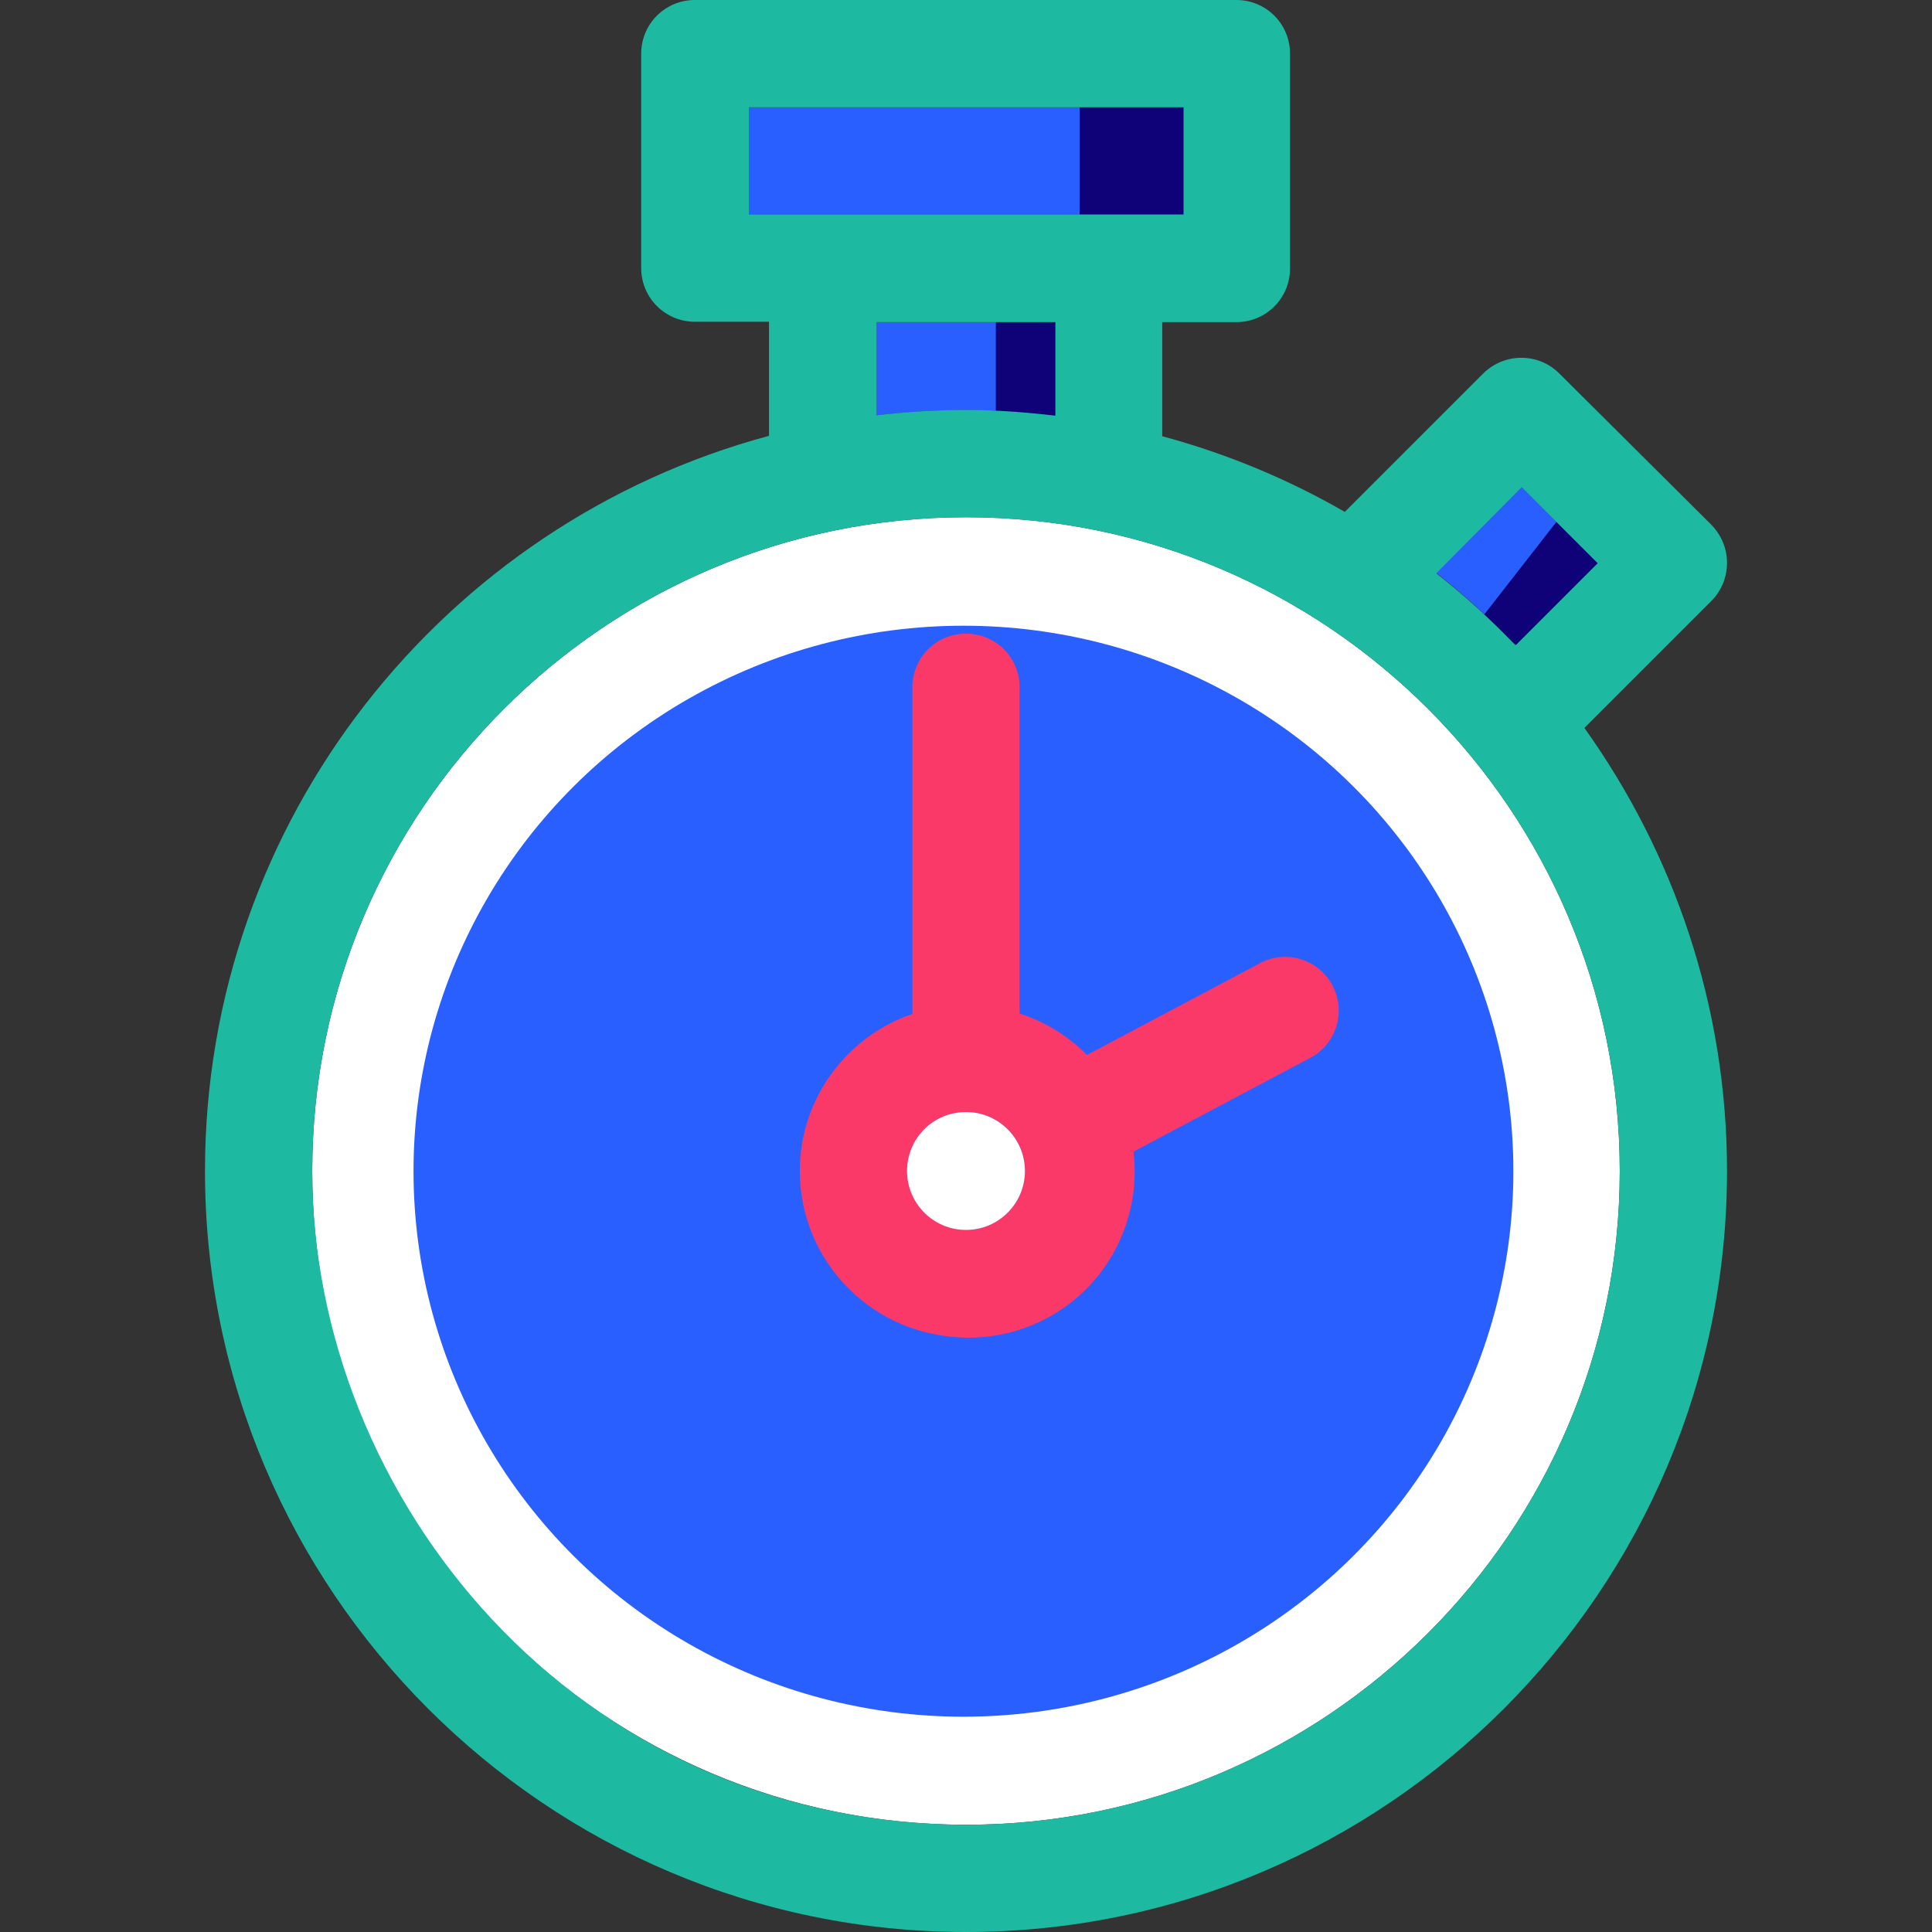 <?xml version="1.0" encoding="UTF-8" standalone="no"?>
<!DOCTYPE svg PUBLIC "-//W3C//DTD SVG 1.1//EN" "http://www.w3.org/Graphics/SVG/1.1/DTD/svg11.dtd">
<svg width="100%" height="100%" viewBox="0 0 508 508" version="1.1" xmlns="http://www.w3.org/2000/svg" xmlns:xlink="http://www.w3.org/1999/xlink" xml:space="preserve" xmlns:serif="http://www.serif.com/" style="fill-rule:evenodd;clip-rule:evenodd;stroke-linejoin:round;stroke-miterlimit:2;">
    <rect x="0" y="0" width="508" height="508" fill="#333333" stroke="none"/>
    <path d="M254,136C159.2,136 82.1,213.1 82.1,307.9C82.1,402.7 159.2,479.8 254,479.8C348.8,479.8 425.9,402.7 425.9,307.9C425.9,213.1 348.8,136 254,136Z" style="fill:white;fill-rule:nonzero;"/>
    <g transform="matrix(1.399,0,0,1.156,-43.351,-43.21)">
        <ellipse cx="212.066" cy="303.779" rx="103.359" ry="124.076" style="fill:rgb(41,95,255);"/>
    </g>
    <g>
        <rect x="196.8" y="28.2" width="114.3" height="28.2" style="fill:rgb(41,95,255);"/>
        <path d="M277.5,109.2L277.5,84.7L230.5,84.7L230.5,109.2C246.1,107.4 261.9,107.4 277.5,109.2Z" style="fill:rgb(41,95,255);fill-rule:nonzero;"/>
        <path d="M377.6,150.6C385,156.4 392,162.8 398.5,169.6L420,148L400,128L377.6,150.6Z" style="fill:rgb(41,95,255);fill-rule:nonzero;"/>
    </g>
    <rect x="283.92" y="18.568" width="34.794" height="44.672" style="fill:rgb(15,1,120);"/>
    <rect x="283.92" y="18.568" width="34.794" height="44.672" style="fill:rgb(15,1,120);"/>
    <g transform="matrix(1,0,0,1,-22.076,57.807)">
        <rect x="283.92" y="18.568" width="34.794" height="44.672" style="fill:rgb(15,1,120);"/>
    </g>
    <g transform="matrix(0.789,0.615,-0.615,0.789,204.436,-62.021)">
        <rect x="283.92" y="18.568" width="34.794" height="44.672" style="fill:rgb(15,1,120);"/>
    </g>
    <g>
        <path d="M268.1,266.6L268.1,180.7C268.1,172.9 261.8,166.6 254,166.6C246.2,166.6 239.9,172.9 239.9,180.7L239.9,266.6C222.7,272.5 210.3,288.8 210.3,307.9C210.3,332 229.9,351.6 254,351.6C278.1,351.6 297.7,332 297.7,307.9C297.7,288.7 285.3,272.5 268.1,266.6ZM254,323.4C245.5,323.4 238.5,316.5 238.5,307.9C238.5,299.4 245.4,292.4 254,292.4C262.5,292.4 269.5,299.3 269.5,307.9C269.5,316.4 262.5,323.4 254,323.4Z" style="fill:rgb(250,57,105);fill-rule:nonzero;"/>
        <g transform="matrix(0.434,0.901,-0.901,0.434,421.899,-54.459)">
            <path d="M268.1,266.6L266.081,214.609C266.081,206.809 259.781,200.509 251.981,200.509C244.181,200.509 237.881,206.809 237.881,214.609L239.9,266.6C222.7,272.5 210.3,288.8 210.3,307.9C210.3,332 229.9,351.6 254,351.6C278.1,351.6 297.7,332 297.7,307.9C297.7,288.7 285.3,272.5 268.1,266.6ZM254,323.4C245.5,323.4 238.5,316.5 238.5,307.9C238.5,299.4 245.4,292.4 254,292.4C262.5,292.4 269.5,299.3 269.5,307.9C269.5,316.4 262.5,323.4 254,323.4Z" style="fill:rgb(250,57,105);fill-rule:nonzero;"/>
        </g>
        <path d="M450,158C452.6,155.4 454.1,151.8 454.1,148C454.1,144.2 452.6,140.7 450,138L410,98.2C404.5,92.7 395.6,92.7 390,98.2L353.6,134.6C338.7,126 322.6,119.3 305.6,114.7L305.6,84.7L325.1,84.7C332.9,84.7 339.2,78.4 339.2,70.6L339.2,14.1C339.2,6.3 332.9,0 325.1,0L182.7,0C174.9,0 168.6,6.3 168.6,14.1L168.6,70.5C168.6,78.3 174.9,84.6 182.7,84.6L202.2,84.6L202.2,114.6C116.9,137.5 53.9,215.5 53.9,307.9C53.9,418.2 143.7,508 254,508C364.3,508 454.1,418.2 454.1,307.9C454.1,264.5 440.1,224.3 416.6,191.4L450,158ZM400.1,128.1L420.1,148.1L398.6,169.6C398.6,169.6 398.5,169.6 398.5,169.7C392,162.9 385.1,156.6 377.7,150.8L377.7,150.7L400.1,128.1ZM196.9,56.4L196.9,28.2L311.2,28.2L311.2,56.4L196.9,56.4ZM277.5,84.7L277.5,109.3C269.8,108.4 262,107.8 254,107.8C246.1,107.8 238.2,108.3 230.5,109.2L230.5,84.7L277.5,84.7ZM425.9,307.9C425.9,402.7 348.8,479.8 254,479.8C150.9,479.4 82.1,393.5 82.1,307.9C82.1,213.1 159.2,136 254,136C348.8,136 425.9,213.1 425.9,307.9Z" style="fill:rgb(29,186,161);fill-rule:nonzero;"/>
    </g>
    <path d="M269.5,307.9C269.5,299.4 262.6,292.4 254,292.4C245.4,292.4 238.5,299.3 238.5,307.9C238.5,316.4 245.4,323.4 254,323.4C262.6,323.4 269.5,316.4 269.5,307.9Z" style="fill:white;fill-rule:nonzero;"/>
</svg>
